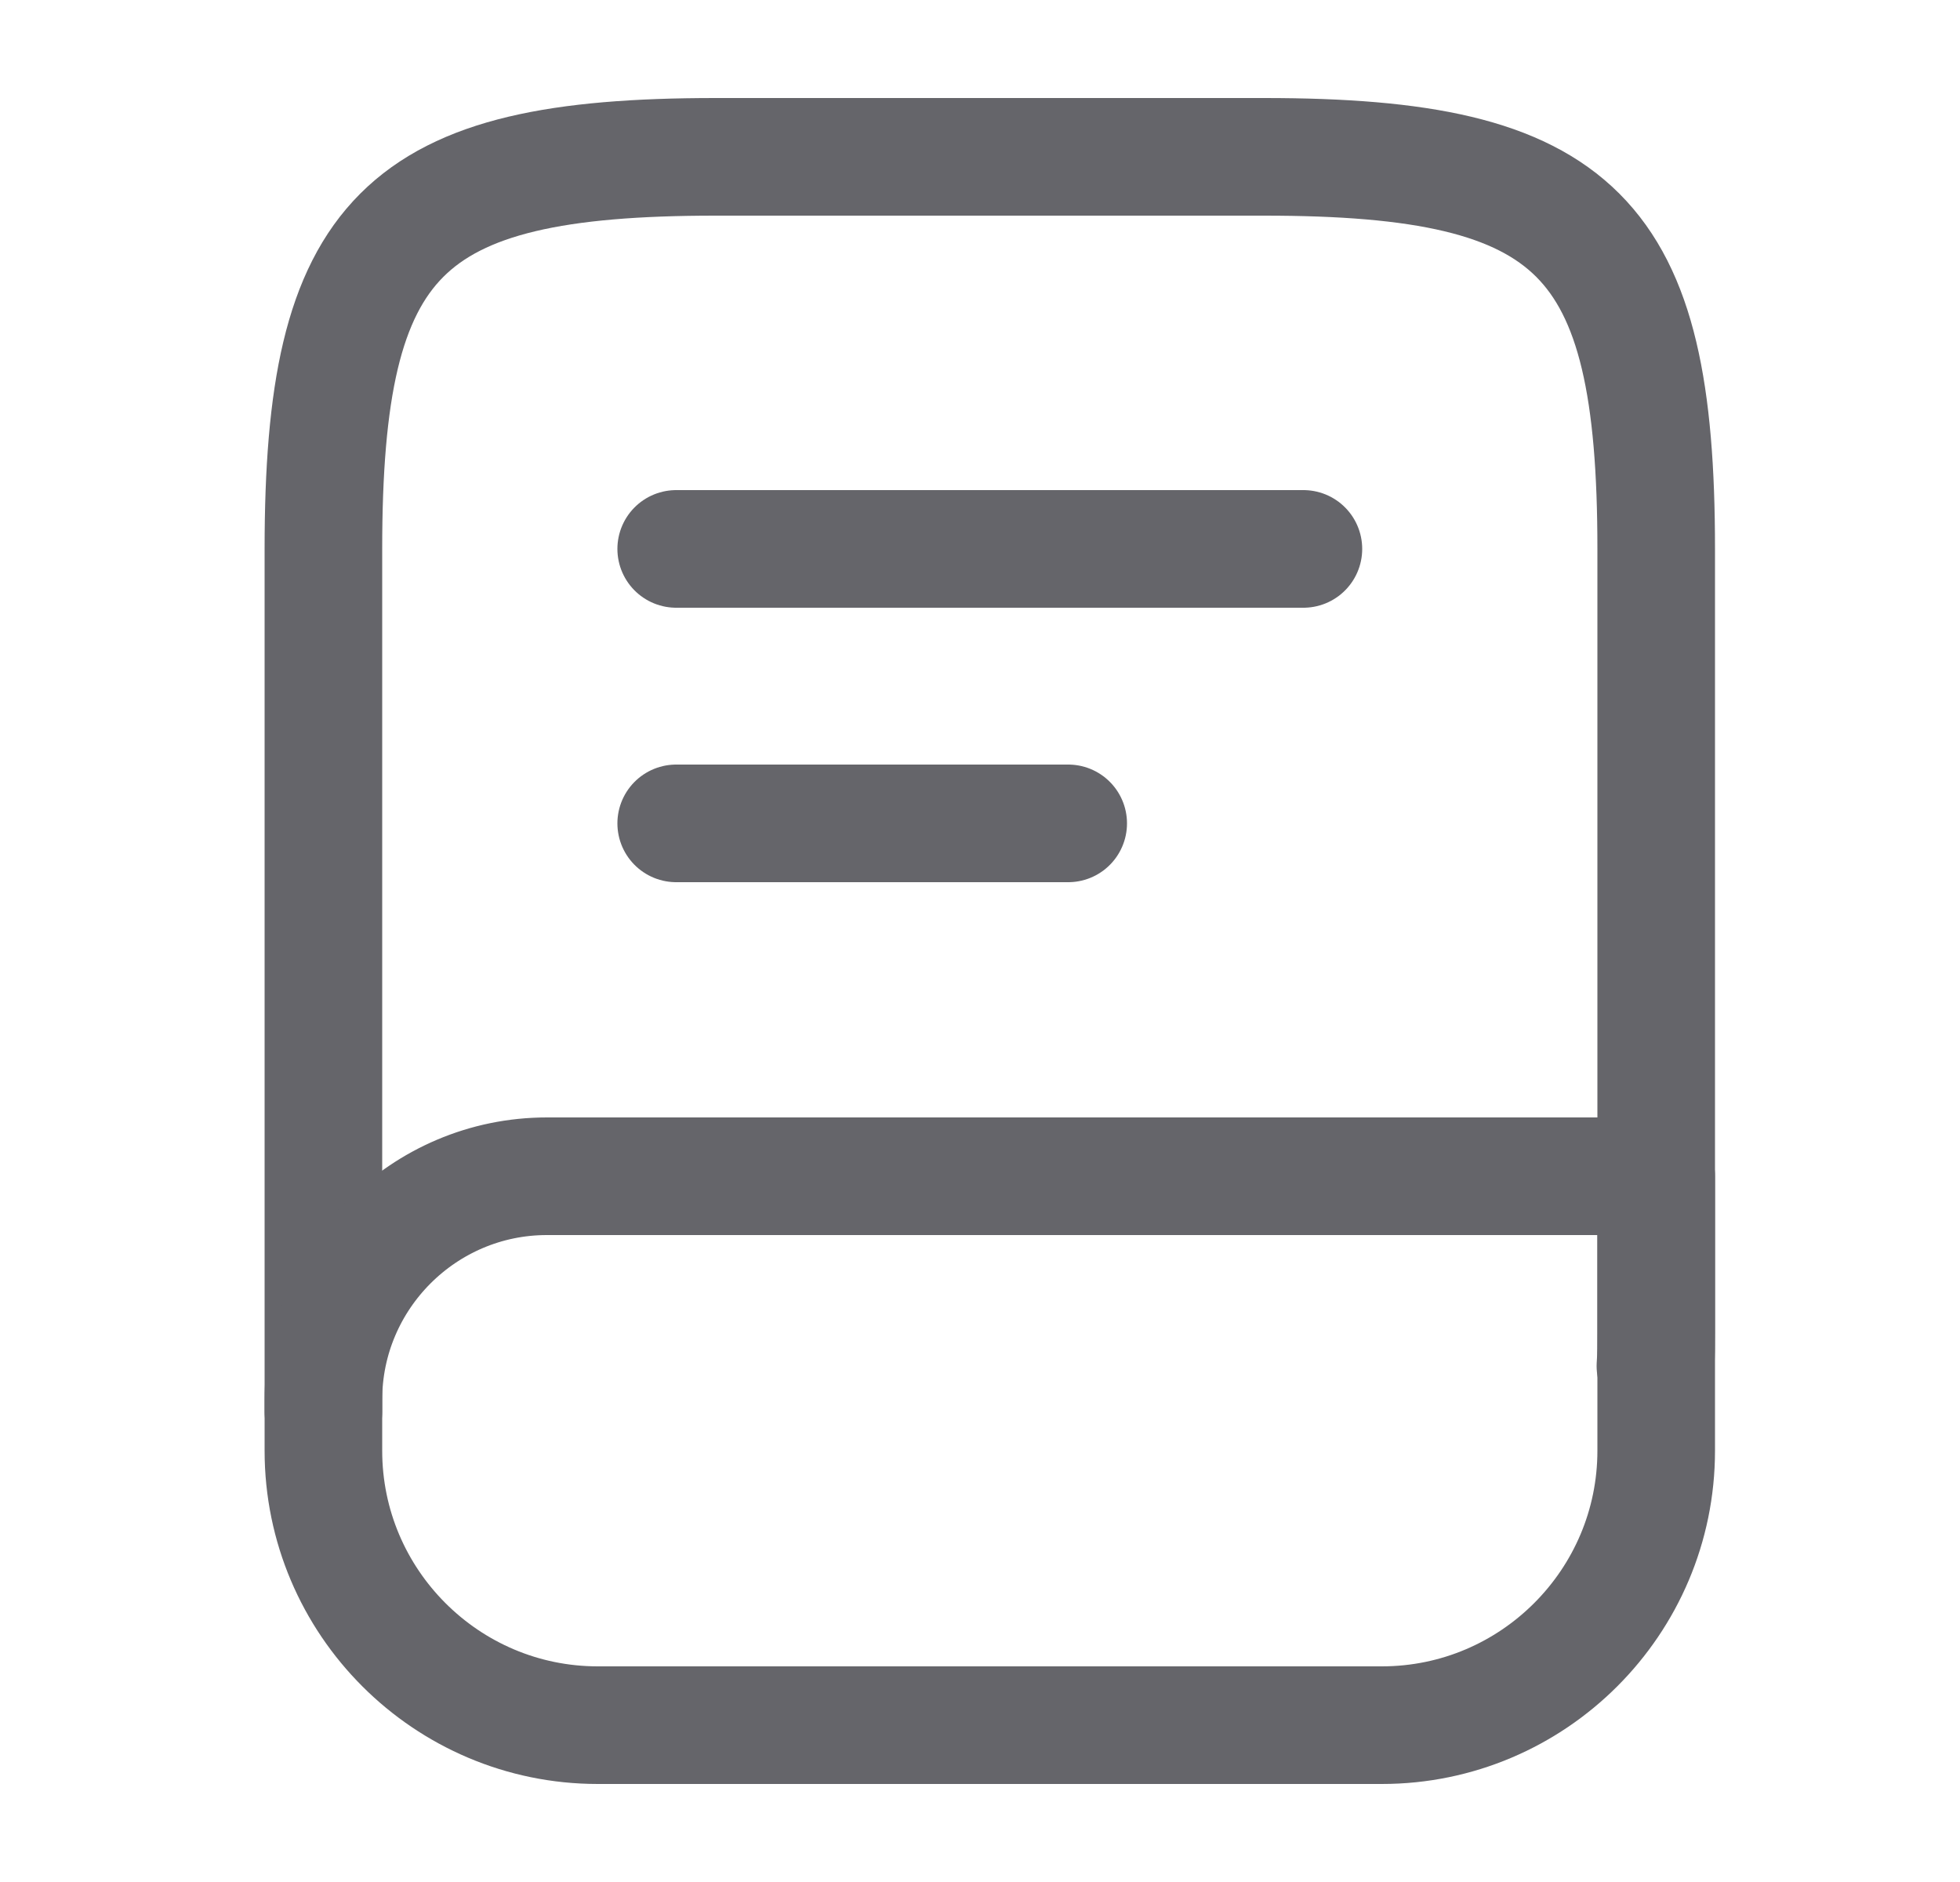 <svg width="25" height="24" viewBox="0 0 25 24" fill="none" xmlns="http://www.w3.org/2000/svg">
<path d="M4.125 18V7C4.125 3 5.125 2 9.125 2H16.125C20.125 2 21.125 3 21.125 7V17C21.125 17.14 21.125 17.28 21.115 17.42" stroke="#65656A" stroke-width="1.5" stroke-linecap="round" stroke-linejoin="round"/>
<path d="M6.975 15H21.125V18.5C21.125 20.43 19.555 22 17.625 22H7.625C5.695 22 4.125 20.43 4.125 18.5V17.85C4.125 16.28 5.405 15 6.975 15Z" stroke="#65656A" stroke-width="1.5" stroke-linecap="round" stroke-linejoin="round"/>
<path d="M8.625 7H16.625" stroke="#65656A" stroke-width="1.5" stroke-linecap="round" stroke-linejoin="round"/>
<path d="M8.625 10.5H13.625" stroke="#65656A" stroke-width="1.5" stroke-linecap="round" stroke-linejoin="round"/>
</svg>
